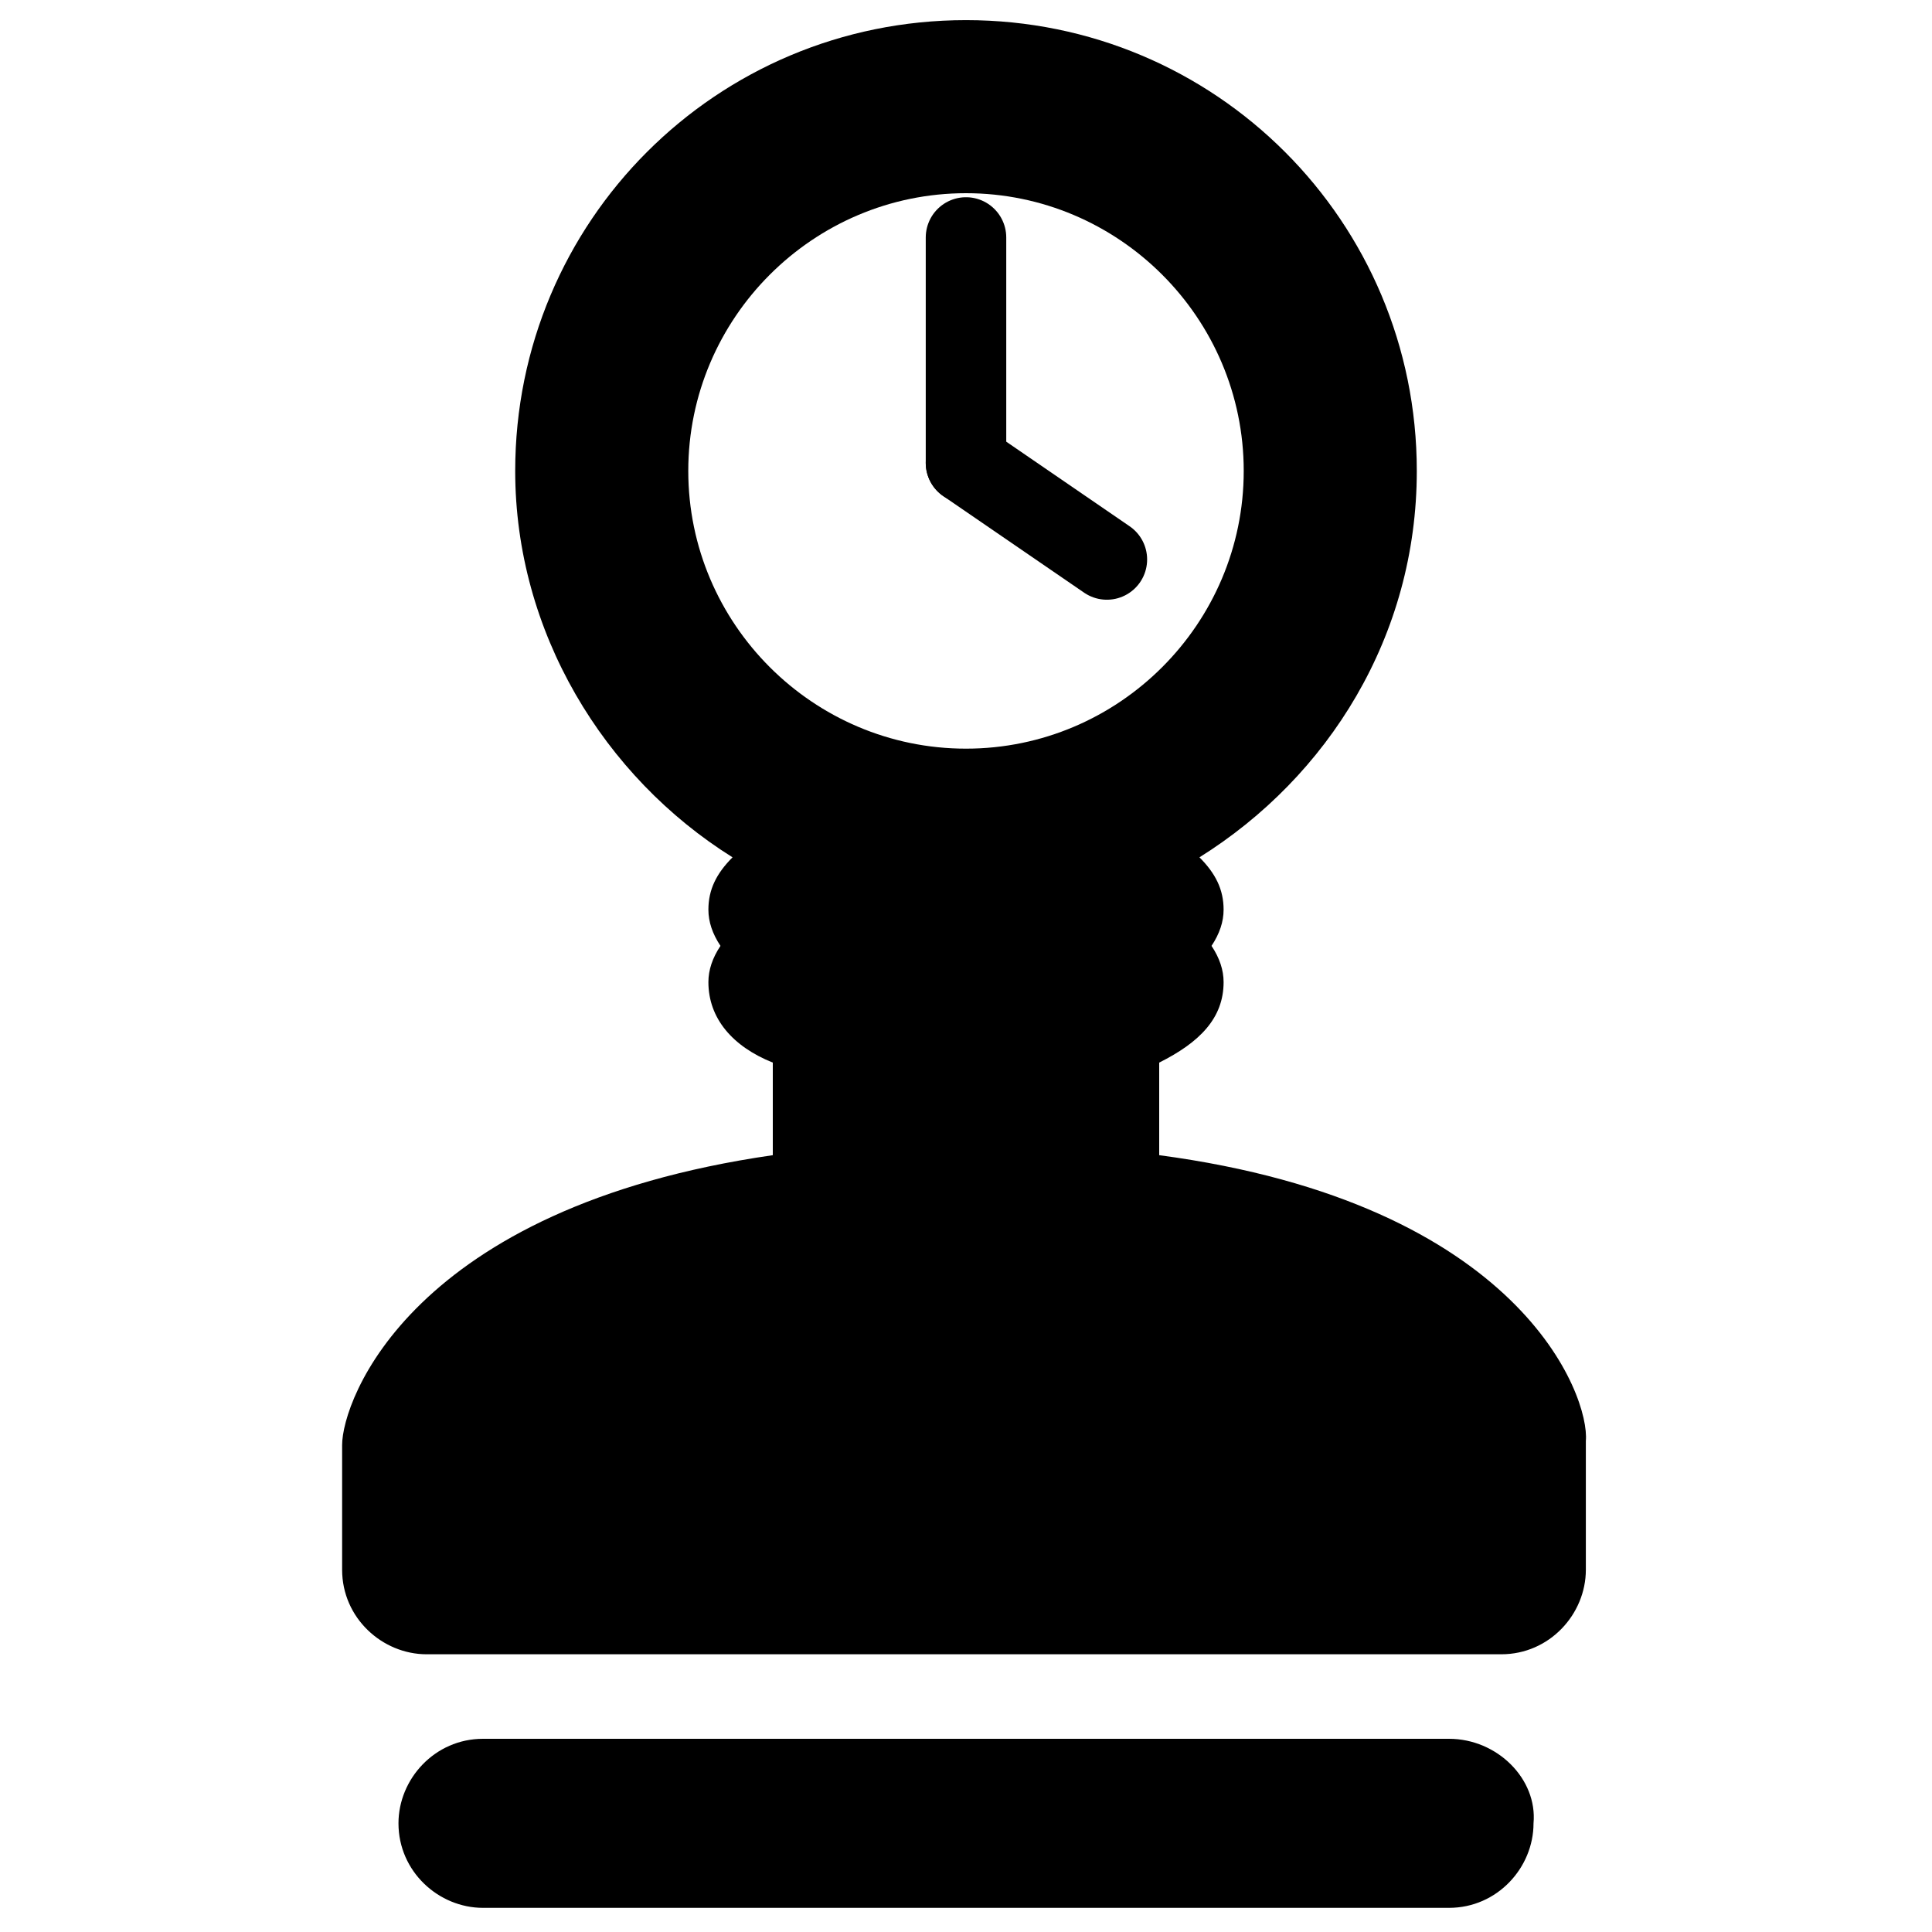 <svg id="Layer_1" xmlns="http://www.w3.org/2000/svg" viewBox="0 0 48 48"><style>.st0,.st1{fill:none;stroke:#000;stroke-width:2;stroke-linecap:round;stroke-miterlimit:10}.st1{stroke-linejoin:round}</style><g id="Layer_1_158_"><path d="M28.8 28.7v-2.3c1-.5 1.6-1.1 1.6-2 0-.3-.1-.6-.3-.9.2-.3.3-.6.3-.9 0-.5-.2-.9-.6-1.3 3.2-2 5.4-5.5 5.4-9.6C35.2 5.5 30.2.5 24 .5s-11.2 5-11.2 11.2c0 4 2.2 7.6 5.4 9.6-.4.4-.6.8-.6 1.3 0 .3.1.6.3.9-.2.3-.3.6-.3.9 0 .9.6 1.6 1.6 2v2.3c-9 1.3-10.7 6.1-10.7 7.2V39c0 1.2 1 2.1 2.1 2.1h26.7c1.2 0 2.1-1 2.1-2.1v-3.2c.1-1.1-1.6-5.9-10.6-7.1zM24 4.8c3.8 0 6.9 3.1 6.9 6.9s-3.1 6.9-6.9 6.9-6.9-3.1-6.9-6.9 3.1-6.9 6.9-6.9z"/><path id="XMLID_3_" d="M36 43.2H12c-1.2 0-2.1 1-2.1 2.1 0 1.2 1 2.1 2.1 2.1h24c1.2 0 2.1-1 2.1-2.1.1-1.1-.9-2.1-2.1-2.1z"/></g><path id="XMLID_2_" class="st0" d="M24 11.5V5.9"/><path id="XMLID_1_" class="st1" d="M24 11.5l3.5 2.4"/></svg>
